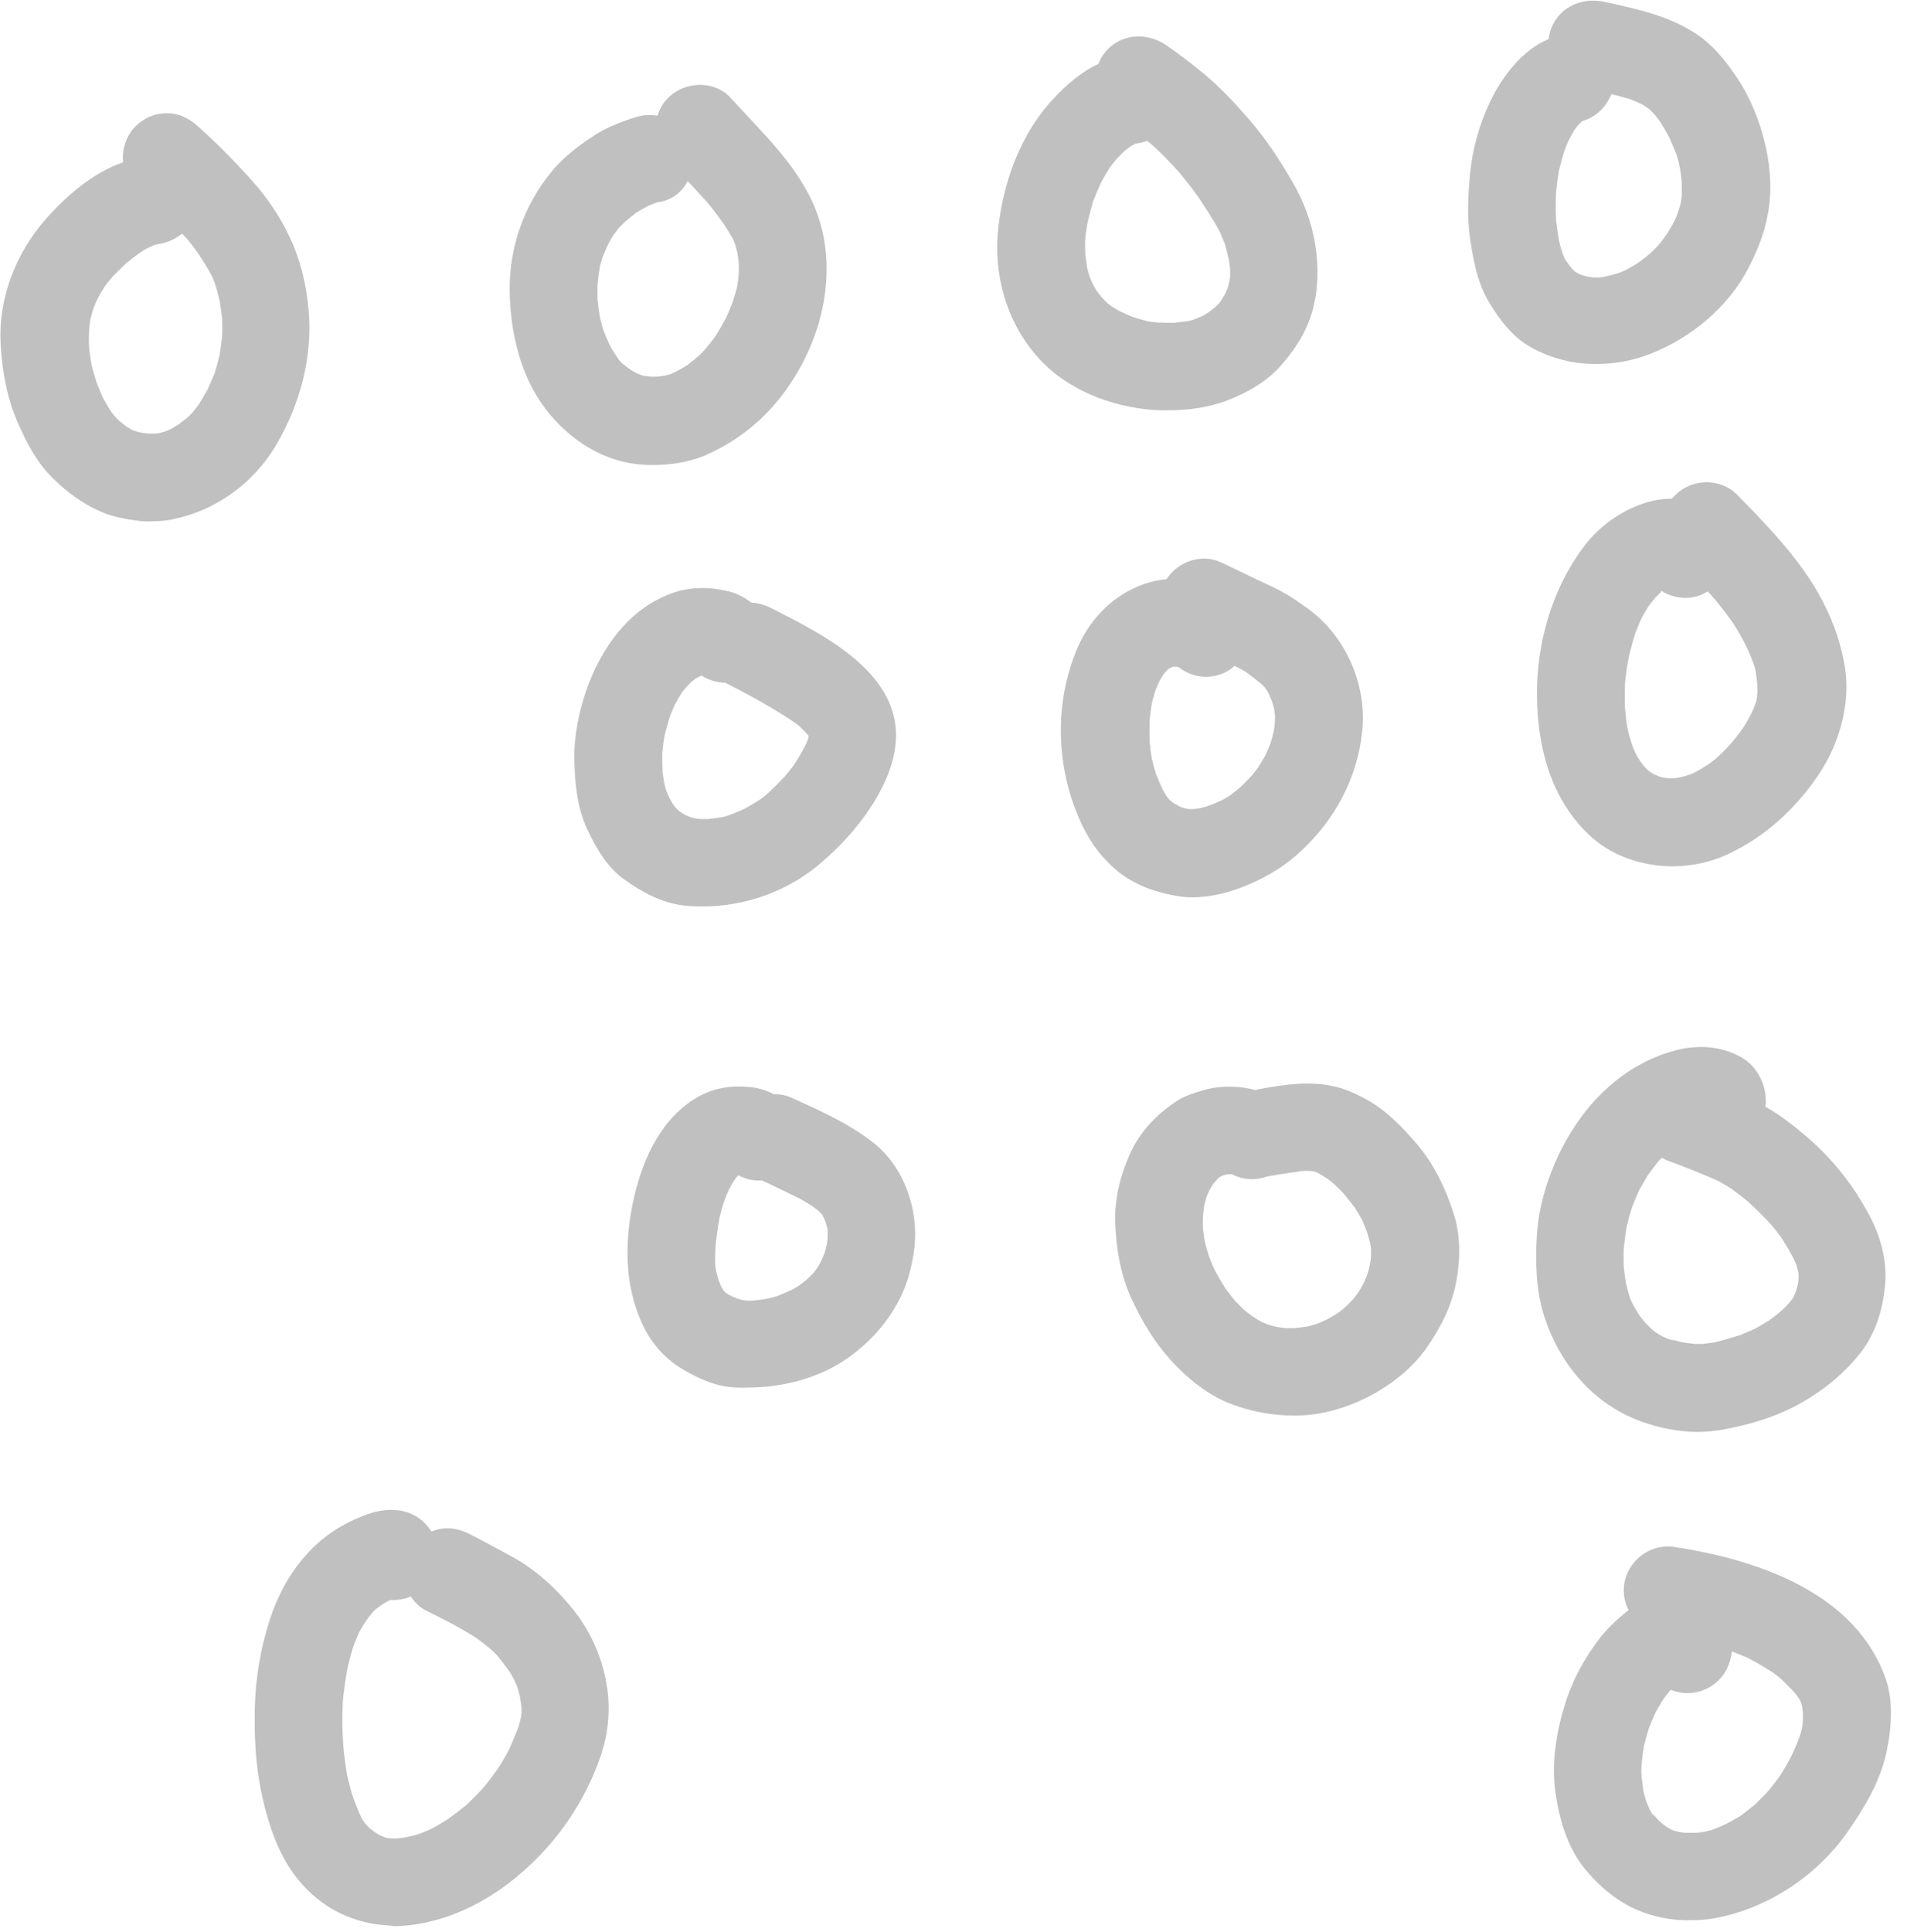 <svg width="77" height="78" viewBox="0 0 77 78" fill="none" xmlns="http://www.w3.org/2000/svg">
  <path
    d="M61.8 14.01C61.08 13.61 60.54 12.9 60.13 12.21C59.65 11.42 59.48 10.47 59.35 9.57C59.23 8.71 59.28 7.84 59.36 6.98C59.46 5.99 59.74 5 60.17 4.1C60.63 3.13 61.46 2.01 62.53 1.58C62.54 1.49 62.56 1.4 62.58 1.31C62.85 0.34 63.81 -0.13 64.76 0.07C66.04 0.35 67.35 0.62 68.46 1.35C69.17 1.81 69.69 2.47 70.16 3.17C70.66 3.93 71.02 4.81 71.24 5.69C71.45 6.51 71.54 7.42 71.44 8.26C71.33 9.18 71.03 9.99 70.6 10.81C69.8 12.38 68.29 13.63 66.67 14.27C65.97 14.55 65.24 14.69 64.51 14.69C63.57 14.71 62.64 14.48 61.8 14.01ZM63.65 11C63.66 11 63.67 11.01 63.68 11.02C63.73 11.04 63.78 11.06 63.83 11.09C63.91 11.11 63.99 11.14 64.07 11.16C64.16 11.18 64.25 11.19 64.34 11.2C64.43 11.2 64.51 11.2 64.59 11.2C64.67 11.19 64.75 11.18 64.83 11.16C65.02 11.12 65.21 11.07 65.39 11.01C65.48 10.97 65.56 10.94 65.64 10.9C65.81 10.81 65.98 10.71 66.14 10.61C66.31 10.49 66.48 10.36 66.64 10.22C66.74 10.13 66.84 10.03 66.93 9.93C67.07 9.77 67.19 9.61 67.31 9.44C67.41 9.28 67.5 9.12 67.59 8.96C67.66 8.82 67.72 8.68 67.77 8.53C67.81 8.41 67.84 8.29 67.87 8.16C67.85 8.24 67.84 8.32 67.82 8.39C67.86 8.24 67.89 8.08 67.9 7.92C67.91 7.71 67.91 7.51 67.9 7.3C67.88 7.06 67.84 6.82 67.79 6.59C67.76 6.47 67.73 6.35 67.69 6.23C67.6 6.01 67.51 5.79 67.41 5.57C67.29 5.33 67.15 5.1 67 4.87C66.93 4.77 66.85 4.67 66.77 4.58C66.72 4.53 66.67 4.47 66.62 4.43C66.57 4.39 66.52 4.35 66.46 4.31C66.41 4.28 66.37 4.25 66.32 4.22C66.15 4.14 65.98 4.07 65.81 4C65.56 3.93 65.31 3.86 65.06 3.8C64.86 4.33 64.42 4.74 63.88 4.89C63.83 4.94 63.77 5 63.72 5.05C63.66 5.12 63.61 5.19 63.56 5.26C63.5 5.37 63.44 5.47 63.38 5.58C63.29 5.76 63.22 5.95 63.15 6.13C63.08 6.38 63.01 6.62 62.95 6.87C62.9 7.16 62.86 7.45 62.83 7.74C62.81 8.13 62.81 8.52 62.83 8.91C62.86 9.16 62.9 9.41 62.94 9.67C62.98 9.86 63.03 10.05 63.09 10.23C63.12 10.31 63.16 10.39 63.2 10.48C63.19 10.47 63.19 10.46 63.18 10.45C63.19 10.46 63.2 10.47 63.2 10.49C63.22 10.54 63.25 10.58 63.27 10.63C63.25 10.59 63.23 10.56 63.22 10.52C63.23 10.54 63.24 10.55 63.26 10.57C63.25 10.55 63.23 10.53 63.22 10.51C63.21 10.48 63.19 10.46 63.18 10.43C63.22 10.48 63.25 10.54 63.28 10.59L63.29 10.6C63.29 10.61 63.29 10.61 63.3 10.62C63.35 10.69 63.41 10.76 63.46 10.83C63.51 10.88 63.56 10.93 63.61 10.98C63.6 10.97 63.58 10.96 63.57 10.94C63.59 10.96 63.62 10.98 63.65 11Z"
    fill="rgba(191, 192, 191, 1)" />
  <path
    d="M46.6 16.55C44.85 16.43 43.01 15.71 41.85 14.36C40.62 12.94 40.1 11.05 40.31 9.19C40.52 7.31 41.22 5.39 42.53 3.99C43.03 3.45 43.65 2.9 44.35 2.58C44.41 2.42 44.49 2.27 44.6 2.14C45.21 1.35 46.29 1.28 47.08 1.82C47.53 2.13 47.96 2.45 48.38 2.79C49.17 3.41 49.86 4.15 50.51 4.91C51.15 5.66 51.7 6.5 52.19 7.35C52.65 8.13 52.97 9.01 53.11 9.9C53.25 10.81 53.23 11.68 52.99 12.56C52.75 13.41 52.27 14.14 51.69 14.79C51.12 15.43 50.3 15.88 49.51 16.18C48.78 16.45 47.98 16.56 47.2 16.56C46.99 16.57 46.79 16.56 46.6 16.55ZM45.84 5.8C45.77 5.84 45.7 5.88 45.63 5.92C45.56 5.97 45.49 6.03 45.42 6.08C45.31 6.18 45.21 6.29 45.1 6.4C45 6.51 44.91 6.63 44.82 6.75C44.7 6.94 44.58 7.14 44.47 7.34C44.35 7.61 44.23 7.88 44.13 8.15C44.06 8.4 43.99 8.65 43.93 8.91C43.88 9.14 43.85 9.38 43.82 9.61C43.81 9.81 43.81 10.01 43.82 10.22C43.84 10.42 43.87 10.63 43.9 10.83C43.93 10.95 43.96 11.06 44 11.18C44.03 11.26 44.07 11.34 44.1 11.42C44.15 11.52 44.21 11.62 44.27 11.72C44.34 11.83 44.43 11.93 44.51 12.03C44.58 12.1 44.64 12.16 44.71 12.23C44.77 12.28 44.83 12.32 44.89 12.37C45 12.44 45.11 12.51 45.23 12.57C45.41 12.66 45.6 12.74 45.78 12.81C45.97 12.87 46.16 12.92 46.35 12.97C46.49 12.99 46.63 13.01 46.77 13.02C46.98 13.03 47.19 13.03 47.39 13.03C47.59 13.01 47.78 12.99 47.98 12.96C48.08 12.94 48.18 12.91 48.28 12.87C48.37 12.83 48.47 12.79 48.56 12.75C48.64 12.71 48.72 12.66 48.79 12.61C48.88 12.55 48.97 12.48 49.05 12.41C49.1 12.36 49.15 12.32 49.2 12.27C49.24 12.22 49.28 12.16 49.32 12.11C49.37 12.03 49.41 11.95 49.46 11.88C49.5 11.79 49.54 11.69 49.58 11.6C49.6 11.52 49.62 11.44 49.64 11.37C49.65 11.3 49.66 11.24 49.67 11.18C49.67 11.07 49.67 10.96 49.67 10.85C49.65 10.73 49.64 10.6 49.62 10.48C49.57 10.27 49.51 10.06 49.46 9.85C49.39 9.67 49.31 9.49 49.23 9.31C48.98 8.85 48.69 8.42 48.41 7.99C48.15 7.62 47.87 7.27 47.59 6.93C47.27 6.58 46.95 6.24 46.6 5.92C46.51 5.84 46.42 5.77 46.33 5.69C46.16 5.74 46 5.78 45.84 5.8Z"
    fill="rgba(191, 192, 191, 1)" />
  <path
    d="M26.01 18.76C24.4 18.68 22.99 17.76 22.03 16.51C20.99 15.15 20.59 13.35 20.58 11.67C20.57 9.95 21.17 8.27 22.26 6.94C22.76 6.33 23.4 5.85 24.05 5.43C24.43 5.19 24.85 5.01 25.28 4.86C25.52 4.77 25.79 4.68 26.05 4.65C26.22 4.64 26.38 4.65 26.55 4.67C26.63 4.4 26.77 4.15 26.99 3.94C27.65 3.28 28.84 3.23 29.49 3.94C30.67 5.24 32.02 6.49 32.78 8.1C33.51 9.65 33.53 11.41 33.06 13.04C32.62 14.55 31.72 16.03 30.54 17.07C29.91 17.62 29.22 18.06 28.45 18.39C27.8 18.66 27.08 18.77 26.38 18.77C26.24 18.77 26.13 18.77 26.01 18.76ZM26.57 8.16C26.53 8.17 26.5 8.18 26.47 8.19C26.38 8.23 26.29 8.26 26.19 8.3C26.02 8.39 25.86 8.48 25.7 8.58C25.54 8.7 25.4 8.81 25.25 8.94C25.16 9.03 25.07 9.12 24.98 9.21C24.91 9.3 24.84 9.39 24.77 9.49C24.7 9.6 24.63 9.72 24.57 9.83C24.48 10.02 24.4 10.21 24.32 10.4C24.29 10.51 24.26 10.61 24.23 10.72C24.19 10.97 24.15 11.21 24.13 11.46C24.12 11.69 24.12 11.91 24.13 12.13C24.16 12.38 24.19 12.63 24.24 12.88C24.27 13.02 24.31 13.15 24.35 13.28C24.42 13.49 24.51 13.69 24.6 13.89C24.68 14.05 24.77 14.2 24.87 14.35C24.92 14.42 24.96 14.48 25.01 14.55C25.06 14.6 25.1 14.64 25.15 14.69C25.15 14.69 25.16 14.7 25.17 14.7C25.17 14.71 25.18 14.72 25.19 14.72C25.28 14.79 25.37 14.86 25.47 14.93C25.54 14.98 25.62 15.02 25.7 15.06C25.75 15.09 25.81 15.11 25.86 15.13C25.91 15.15 25.95 15.16 26 15.17C26.09 15.18 26.17 15.19 26.25 15.2C26.34 15.2 26.43 15.2 26.53 15.2C26.64 15.19 26.74 15.18 26.85 15.16C26.93 15.14 27.01 15.12 27.08 15.1C27.15 15.07 27.21 15.04 27.28 15.01C27.45 14.92 27.61 14.83 27.76 14.73C27.92 14.61 28.08 14.48 28.23 14.35C28.32 14.26 28.41 14.17 28.49 14.08C28.62 13.92 28.74 13.77 28.86 13.61C29.02 13.37 29.16 13.12 29.3 12.86C29.41 12.63 29.5 12.41 29.59 12.17C29.65 11.98 29.71 11.78 29.76 11.59C29.79 11.41 29.81 11.23 29.83 11.05C29.83 10.91 29.83 10.78 29.83 10.64C29.82 10.49 29.79 10.34 29.77 10.19C29.74 10.06 29.71 9.93 29.66 9.81C29.63 9.74 29.61 9.67 29.57 9.61C29.46 9.42 29.35 9.23 29.23 9.05C29.23 9.05 29.24 9.06 29.24 9.07C29.02 8.75 28.79 8.45 28.55 8.16C28.29 7.87 28.03 7.59 27.77 7.31C27.53 7.77 27.09 8.1 26.57 8.16Z"
    fill="rgba(191, 192, 191, 1)" />
  <path
    d="M5.49 21.01C5.06 20.95 4.62 20.87 4.21 20.71C3.4 20.39 2.71 19.88 2.09 19.26C1.46 18.63 1.04 17.81 0.69 17C0.28 16.03 0.09 15 0.03 13.95C-0.09 12.06 0.63 10.22 1.87 8.82C2.69 7.89 3.76 6.97 4.97 6.55C4.92 6.02 5.1 5.46 5.48 5.09C5.81 4.76 6.26 4.57 6.73 4.57C7.22 4.57 7.62 4.77 7.98 5.09C8.74 5.76 9.44 6.48 10.12 7.23C10.75 7.92 11.32 8.75 11.71 9.6C12.14 10.52 12.37 11.5 12.46 12.51C12.63 14.4 12.12 16.3 11.17 17.93C10.23 19.54 8.64 20.67 6.82 20.99C6.61 21.03 6.38 21.04 6.15 21.04C5.93 21.06 5.7 21.04 5.49 21.01ZM4.82 16.99C4.91 17.06 4.99 17.13 5.08 17.2C5.17 17.26 5.26 17.31 5.35 17.36C5.4 17.38 5.44 17.4 5.49 17.41C5.55 17.43 5.62 17.45 5.69 17.46C5.78 17.48 5.87 17.49 5.97 17.5C6.07 17.5 6.17 17.5 6.27 17.5C6.33 17.5 6.39 17.49 6.44 17.48C6.5 17.46 6.56 17.45 6.63 17.43C6.72 17.39 6.82 17.36 6.91 17.31C7 17.26 7.09 17.21 7.18 17.15C7.32 17.05 7.45 16.95 7.59 16.84C7.66 16.77 7.72 16.71 7.78 16.64C7.87 16.54 7.95 16.43 8.03 16.32C8.15 16.12 8.27 15.93 8.38 15.73C8.47 15.52 8.56 15.32 8.65 15.11C8.74 14.84 8.81 14.58 8.87 14.31C8.91 14.06 8.94 13.82 8.97 13.57C8.98 13.33 8.98 13.09 8.97 12.85C8.94 12.62 8.91 12.39 8.87 12.15C8.81 11.9 8.75 11.66 8.67 11.42C8.63 11.32 8.59 11.23 8.55 11.13C8.39 10.83 8.21 10.55 8.03 10.27C7.87 10.04 7.71 9.83 7.53 9.62C7.47 9.55 7.41 9.49 7.35 9.43C7.07 9.66 6.72 9.81 6.35 9.86C6.37 9.86 6.4 9.86 6.42 9.86C6.38 9.86 6.34 9.87 6.3 9.87C6.28 9.87 6.26 9.88 6.24 9.89C6.07 9.96 5.91 10.03 5.75 10.12C5.82 10.09 5.89 10.05 5.95 10.02C5.85 10.07 5.75 10.13 5.65 10.2C5.45 10.34 5.26 10.49 5.07 10.65C4.9 10.81 4.73 10.98 4.56 11.15C4.43 11.3 4.31 11.45 4.2 11.61C4.11 11.75 4.02 11.9 3.95 12.04C3.87 12.21 3.8 12.37 3.74 12.55C3.71 12.65 3.69 12.75 3.66 12.85C3.63 12.99 3.61 13.14 3.6 13.28C3.59 13.55 3.58 13.81 3.6 14.07C3.63 14.3 3.66 14.52 3.7 14.75C3.76 14.97 3.82 15.19 3.89 15.41C3.97 15.63 4.07 15.85 4.16 16.06C4.26 16.25 4.37 16.43 4.48 16.61C4.57 16.72 4.66 16.84 4.76 16.94C4.71 16.89 4.66 16.83 4.61 16.77C4.67 16.85 4.74 16.92 4.82 16.99Z"
    fill="rgba(191, 192, 191, 1)" />
  <path
    d="M64.15 33.69C62.61 32.22 62.08 30.15 62.06 28.08C62.04 25.98 62.66 23.8 63.91 22.12C64.49 21.33 65.28 20.73 66.19 20.38C66.6 20.22 67.06 20.13 67.51 20.13C67.55 20.08 67.6 20.03 67.65 19.98C68.33 19.3 69.48 19.29 70.15 19.98C71.34 21.19 72.54 22.43 73.4 23.91C73.92 24.82 74.29 25.78 74.47 26.8C74.67 27.88 74.5 28.98 74.1 30C73.73 30.94 73.11 31.8 72.42 32.54C71.65 33.36 70.78 34 69.77 34.48C69.08 34.8 68.3 34.97 67.52 34.97C66.28 34.96 65.04 34.54 64.15 33.69ZM67.02 23.94C66.96 24 66.9 24.06 66.84 24.12C66.75 24.23 66.66 24.35 66.57 24.46C66.48 24.61 66.39 24.76 66.3 24.92C66.2 25.13 66.12 25.34 66.03 25.56C65.92 25.9 65.83 26.25 65.75 26.6C65.69 26.94 65.64 27.28 65.61 27.62C65.6 27.93 65.6 28.24 65.61 28.56C65.64 28.86 65.67 29.15 65.72 29.44C65.77 29.66 65.84 29.88 65.91 30.1C65.95 30.19 65.99 30.29 66.03 30.39C66.09 30.5 66.16 30.62 66.23 30.73C66.28 30.8 66.34 30.88 66.4 30.95C66.45 31 66.49 31.05 66.54 31.09C66.58 31.12 66.62 31.15 66.66 31.18C66.7 31.2 66.74 31.23 66.78 31.25C66.85 31.28 66.92 31.3 66.98 31.34C67.05 31.36 67.11 31.38 67.18 31.39C67.25 31.4 67.32 31.41 67.39 31.42C67.44 31.42 67.48 31.42 67.52 31.42C67.62 31.41 67.72 31.4 67.82 31.38C67.96 31.35 68.11 31.31 68.25 31.26C68.33 31.23 68.41 31.19 68.49 31.15C68.67 31.05 68.83 30.95 69 30.84C69.12 30.75 69.23 30.67 69.34 30.57C69.52 30.41 69.68 30.24 69.84 30.07C70.04 29.84 70.23 29.6 70.41 29.34C70.51 29.18 70.6 29.02 70.69 28.85C70.77 28.7 70.83 28.54 70.89 28.38C70.91 28.33 70.92 28.27 70.93 28.22C70.94 28.14 70.95 28.05 70.96 27.97C70.96 27.87 70.96 27.77 70.96 27.68C70.94 27.48 70.92 27.29 70.89 27.09C70.87 26.99 70.84 26.89 70.81 26.8C70.71 26.54 70.61 26.29 70.49 26.05C70.34 25.75 70.17 25.46 69.99 25.17C69.75 24.83 69.5 24.5 69.24 24.19C69.15 24.08 69.05 23.98 68.95 23.87C68.94 23.88 68.93 23.89 68.92 23.89C68.34 24.25 67.62 24.19 67.08 23.85C67.08 23.89 67.05 23.91 67.02 23.94Z"
    fill="rgba(191, 192, 191, 1)" />
  <path
    d="M66.27 57.38C64.31 56.67 62.94 55.02 62.33 53.06C62.01 52.01 61.99 50.88 62.06 49.79C62.14 48.63 62.52 47.43 63.04 46.4C63.99 44.52 65.55 42.97 67.61 42.41C68.52 42.16 69.51 42.21 70.33 42.69C70.94 43.05 71.3 43.74 71.3 44.44C71.3 44.52 71.3 44.6 71.28 44.67C72 45.08 72.65 45.61 73.26 46.16C74.12 46.95 74.82 47.86 75.39 48.89C75.91 49.81 76.22 50.87 76.11 51.93C76.02 52.86 75.73 53.82 75.15 54.57C74.49 55.42 73.67 56.09 72.74 56.62C71.74 57.19 70.62 57.52 69.49 57.72C69.18 57.77 68.87 57.8 68.54 57.8C67.79 57.8 66.99 57.64 66.27 57.38ZM67.88 54.17C68.07 54.21 68.26 54.23 68.46 54.25C68.55 54.25 68.64 54.25 68.73 54.25C68.89 54.23 69.04 54.21 69.2 54.19C69.55 54.11 69.89 54.01 70.24 53.9C70.44 53.82 70.63 53.74 70.83 53.65C71.03 53.54 71.21 53.44 71.4 53.32C71.56 53.21 71.71 53.09 71.86 52.97C72 52.85 72.13 52.72 72.25 52.58C72.29 52.53 72.34 52.47 72.38 52.42C72.4 52.39 72.42 52.36 72.43 52.33C72.46 52.26 72.49 52.19 72.52 52.12C72.54 52.03 72.57 51.95 72.59 51.86C72.61 51.79 72.61 51.71 72.62 51.64C72.62 51.57 72.62 51.5 72.62 51.43C72.62 51.39 72.61 51.35 72.6 51.31C72.58 51.24 72.56 51.16 72.54 51.08C72.51 51 72.47 50.92 72.44 50.84C72.28 50.53 72.11 50.24 71.92 49.95C71.8 49.78 71.67 49.62 71.54 49.46C71.24 49.13 70.92 48.82 70.59 48.51C70.37 48.33 70.15 48.16 69.92 47.99C69.74 47.88 69.56 47.77 69.38 47.67C68.73 47.38 68.06 47.11 67.39 46.87C67.28 46.83 67.19 46.78 67.1 46.73C67.05 46.78 67 46.84 66.95 46.89C66.81 47.07 66.67 47.25 66.54 47.43C66.42 47.64 66.3 47.84 66.18 48.05C66.08 48.28 65.98 48.51 65.89 48.75C65.81 49 65.74 49.25 65.68 49.51C65.63 49.81 65.59 50.11 65.56 50.42C65.55 50.65 65.56 50.87 65.56 51.1C65.58 51.33 65.61 51.55 65.65 51.78C65.69 51.97 65.74 52.16 65.8 52.35C65.83 52.44 65.87 52.52 65.91 52.61C65.99 52.77 66.08 52.91 66.18 53.07C66.25 53.18 66.34 53.28 66.42 53.38C66.51 53.47 66.6 53.56 66.69 53.65C66.76 53.71 66.82 53.76 66.9 53.81C66.97 53.86 67.05 53.9 67.12 53.94C67.29 54.02 67.46 54.09 67.64 54.14C67.57 54.11 67.5 54.09 67.42 54.06C67.58 54.09 67.73 54.13 67.88 54.17Z"
    fill="rgba(191, 192, 191, 1)" />
  <path
    d="M66.4 77.21C65.4 76.86 64.6 76.19 63.94 75.37C63.26 74.51 62.95 73.38 62.8 72.32C62.64 71.15 62.84 69.91 63.19 68.79C63.49 67.82 63.98 66.92 64.6 66.12C64.92 65.71 65.31 65.35 65.71 65.03C65.73 65.02 65.74 65.01 65.76 64.99C65.6 64.69 65.53 64.33 65.58 63.96C65.71 63.01 66.62 62.3 67.58 62.44C70.95 62.95 74.95 64.28 76.16 67.82C76.3 68.23 76.35 68.71 76.35 69.14C76.35 69.71 76.28 70.23 76.16 70.78C75.91 71.91 75.27 72.99 74.61 73.93C73.36 75.73 71.34 77.06 69.18 77.44C68.89 77.49 68.59 77.51 68.29 77.51C67.65 77.53 66.99 77.42 66.4 77.21ZM66.89 73.39C66.94 73.44 66.99 73.5 67.05 73.55C67.13 73.62 67.21 73.68 67.29 73.74C67.34 73.77 67.4 73.81 67.46 73.84C67.5 73.86 67.54 73.88 67.58 73.89C67.64 73.91 67.7 73.92 67.76 73.94C67.85 73.96 67.94 73.97 68.03 73.98C68.2 73.98 68.37 73.98 68.54 73.98C68.65 73.97 68.75 73.95 68.86 73.93C68.95 73.91 69.05 73.88 69.14 73.86C69.35 73.78 69.56 73.69 69.76 73.59C69.94 73.49 70.13 73.39 70.3 73.28C70.49 73.14 70.68 72.99 70.85 72.85C71.05 72.66 71.24 72.47 71.42 72.27C71.58 72.07 71.73 71.88 71.88 71.67C72.03 71.43 72.17 71.19 72.3 70.95C72.43 70.68 72.55 70.4 72.66 70.11C72.7 70 72.73 69.88 72.76 69.76C72.77 69.67 72.78 69.58 72.79 69.49C72.79 69.54 72.79 69.59 72.78 69.64V69.65C72.78 69.67 72.78 69.68 72.78 69.69C72.78 69.67 72.78 69.66 72.79 69.64C72.8 69.48 72.8 69.32 72.79 69.16C72.8 69.24 72.8 69.32 72.81 69.4C72.81 69.22 72.79 69.04 72.76 68.86C72.74 68.79 72.72 68.71 72.69 68.64C72.69 68.64 72.7 68.65 72.7 68.66C72.7 68.66 72.69 68.65 72.69 68.64C72.68 68.6 72.66 68.56 72.64 68.52C72.65 68.56 72.67 68.59 72.68 68.63C72.67 68.62 72.66 68.61 72.66 68.6C72.67 68.61 72.68 68.62 72.68 68.63C72.69 68.65 72.69 68.67 72.7 68.68C72.7 68.69 72.71 68.69 72.71 68.7C72.71 68.7 72.71 68.69 72.7 68.69C72.71 68.71 72.71 68.72 72.72 68.74C72.71 68.71 72.7 68.68 72.68 68.65C72.65 68.6 72.62 68.54 72.59 68.49C72.54 68.42 72.48 68.35 72.43 68.29C72.25 68.1 72.07 67.91 71.88 67.74C71.78 67.66 71.68 67.58 71.58 67.51C71.25 67.3 70.92 67.1 70.57 66.92C70.36 66.83 70.14 66.74 69.93 66.66C69.91 66.79 69.89 66.92 69.85 67.05C69.59 67.98 68.61 68.54 67.67 68.28C67.6 68.26 67.53 68.24 67.46 68.21C67.34 68.35 67.23 68.49 67.13 68.64C67.03 68.8 66.94 68.96 66.85 69.12C66.75 69.33 66.66 69.56 66.57 69.78C66.5 70.01 66.44 70.24 66.38 70.47C66.34 70.73 66.3 70.99 66.28 71.26C66.27 71.4 66.27 71.55 66.28 71.69C66.3 71.9 66.33 72.1 66.36 72.3C66.39 72.44 66.43 72.58 66.47 72.71C66.52 72.83 66.57 72.95 66.62 73.06C66.66 73.14 66.71 73.22 66.76 73.29C66.76 73.29 66.76 73.29 66.77 73.29C66.79 73.33 66.82 73.37 66.84 73.4C66.82 73.37 66.8 73.34 66.78 73.3C66.76 73.27 66.74 73.24 66.72 73.21C66.79 73.27 66.85 73.33 66.89 73.39Z"
    fill="rgba(191, 192, 191, 1)" />
  <path
    d="M27.6 36.55C26.72 36.45 25.92 36.01 25.22 35.51C24.51 35.01 24.06 34.22 23.7 33.45C23.3 32.58 23.21 31.61 23.19 30.67C23.17 29.7 23.38 28.7 23.7 27.79C24.29 26.15 25.38 24.6 27.07 23.97C27.82 23.68 28.61 23.68 29.38 23.86C29.7 23.93 30.05 24.1 30.33 24.32C30.6 24.34 30.86 24.41 31.11 24.53C33.41 25.7 36.77 27.36 36.09 30.48C35.9 31.37 35.43 32.23 34.89 32.97C34.34 33.72 33.7 34.38 32.98 34.97C31.69 36.02 30.03 36.59 28.37 36.59C28.12 36.59 27.86 36.58 27.6 36.55ZM28.08 27.39C28.02 27.44 27.96 27.49 27.9 27.54C27.85 27.59 27.79 27.65 27.74 27.7C27.67 27.78 27.61 27.86 27.54 27.94C27.44 28.11 27.34 28.27 27.25 28.44C27.17 28.62 27.09 28.8 27.03 28.98C26.96 29.22 26.89 29.46 26.83 29.7C26.79 29.94 26.76 30.18 26.74 30.41C26.74 30.66 26.74 30.89 26.75 31.14C26.77 31.3 26.79 31.45 26.82 31.61C26.84 31.7 26.86 31.79 26.89 31.88C26.93 32 26.98 32.11 27.04 32.23C27.08 32.31 27.13 32.38 27.17 32.46C27.2 32.5 27.23 32.54 27.26 32.58C27.29 32.61 27.31 32.63 27.34 32.67C27.39 32.71 27.43 32.74 27.48 32.78C27.54 32.82 27.6 32.86 27.68 32.9C27.74 32.93 27.8 32.95 27.87 32.98C27.93 33 27.99 33.02 28.05 33.03C28.13 33.05 28.21 33.05 28.28 33.06C28.39 33.06 28.5 33.06 28.61 33.06C28.8 33.04 28.99 33.01 29.18 32.98C29.28 32.96 29.38 32.93 29.48 32.89C29.69 32.81 29.91 32.72 30.11 32.62C30.29 32.52 30.47 32.41 30.65 32.3C30.76 32.22 30.87 32.14 30.97 32.05C31.22 31.83 31.45 31.59 31.68 31.35C31.82 31.19 31.94 31.03 32.07 30.86C32.23 30.61 32.37 30.37 32.51 30.11C32.55 30.02 32.6 29.92 32.63 29.82C32.63 29.8 32.64 29.78 32.64 29.75C32.64 29.73 32.64 29.71 32.64 29.69C32.63 29.68 32.62 29.67 32.62 29.66C32.5 29.54 32.38 29.41 32.25 29.29C32.18 29.23 32.1 29.18 32.02 29.12C31.16 28.55 30.25 28.05 29.33 27.58C29.31 27.57 29.3 27.56 29.28 27.56C28.94 27.55 28.61 27.45 28.33 27.27C28.32 27.27 28.31 27.27 28.31 27.28C28.29 27.29 28.26 27.3 28.24 27.31C28.18 27.34 28.13 27.37 28.08 27.39Z"
    fill="rgba(191, 192, 191, 1)" />
  <path
    d="M47.6 36.18C46.76 36.05 45.89 35.76 45.21 35.23C44.55 34.71 44.05 34.06 43.69 33.3C42.85 31.54 42.61 29.46 43.05 27.56C43.25 26.7 43.57 25.81 44.12 25.1C44.67 24.39 45.33 23.89 46.18 23.58C46.46 23.48 46.77 23.41 47.1 23.38C47.55 22.68 48.49 22.33 49.28 22.69C49.77 22.92 50.25 23.15 50.74 23.39C51.07 23.55 51.41 23.69 51.74 23.87C52.14 24.09 52.51 24.35 52.88 24.62C54.37 25.74 55.21 27.69 55 29.55C54.8 31.39 53.93 33.03 52.59 34.3C51.95 34.91 51.2 35.38 50.38 35.72C49.71 36.01 48.91 36.22 48.15 36.22C47.96 36.22 47.78 36.21 47.6 36.18ZM47.63 32.56C47.63 32.57 47.64 32.57 47.63 32.56C47.72 32.6 47.81 32.62 47.9 32.64C47.95 32.65 48 32.66 48.05 32.66C48.09 32.66 48.13 32.66 48.17 32.66C48.27 32.65 48.36 32.64 48.46 32.62C48.57 32.59 48.67 32.57 48.78 32.53C48.99 32.46 49.18 32.37 49.38 32.28C49.47 32.23 49.57 32.17 49.66 32.11C49.82 31.99 49.96 31.88 50.11 31.75C50.26 31.61 50.4 31.46 50.54 31.31C50.62 31.21 50.7 31.11 50.78 31.01C50.89 30.84 50.99 30.66 51.1 30.48C51.17 30.32 51.24 30.16 51.3 30C51.35 29.84 51.39 29.68 51.43 29.52C51.45 29.4 51.47 29.27 51.48 29.14C51.48 29.05 51.48 28.97 51.48 28.88C51.47 28.79 51.46 28.71 51.45 28.62C51.42 28.51 51.39 28.39 51.35 28.28C51.31 28.2 51.28 28.12 51.25 28.04C51.21 27.97 51.18 27.91 51.14 27.85C51.11 27.81 51.08 27.77 51.05 27.73C51.01 27.68 50.96 27.63 50.91 27.59C50.71 27.43 50.51 27.27 50.3 27.12C50.23 27.08 50.15 27.03 50.07 26.99C50 26.95 49.92 26.92 49.85 26.88C49.77 26.95 49.68 27.02 49.58 27.08C48.93 27.46 48.15 27.37 47.59 26.93C47.58 26.93 47.57 26.93 47.57 26.92C47.54 26.92 47.52 26.91 47.5 26.91C47.46 26.91 47.42 26.91 47.38 26.91C47.37 26.91 47.36 26.91 47.35 26.92C47.36 26.92 47.36 26.92 47.37 26.91C47.33 26.93 47.29 26.95 47.25 26.96C47.22 26.98 47.2 27 47.17 27.01C47.15 27.03 47.13 27.04 47.11 27.06C47.1 27.08 47.08 27.09 47.07 27.11C47.03 27.16 46.99 27.21 46.96 27.25C46.9 27.34 46.85 27.44 46.8 27.53C46.75 27.64 46.71 27.74 46.66 27.85C46.61 28.03 46.55 28.2 46.51 28.38C46.47 28.61 46.44 28.84 46.42 29.07C46.41 29.36 46.41 29.64 46.42 29.93C46.44 30.17 46.47 30.41 46.51 30.64C46.56 30.85 46.62 31.05 46.68 31.25C46.76 31.45 46.85 31.66 46.94 31.86C46.99 31.96 47.05 32.05 47.11 32.15C47.15 32.19 47.18 32.24 47.21 32.27C47.23 32.29 47.25 32.31 47.27 32.33C47.3 32.35 47.33 32.38 47.36 32.4C47.42 32.44 47.48 32.47 47.54 32.5C47.61 32.53 47.68 32.56 47.75 32.59C47.71 32.58 47.68 32.57 47.64 32.55C47.63 32.55 47.62 32.54 47.62 32.54C47.63 32.54 47.63 32.55 47.64 32.55C47.6 32.54 47.57 32.53 47.53 32.51C47.55 32.53 47.59 32.55 47.63 32.56Z"
    fill="rgba(191, 192, 191, 1)" />
  <path
    d="M49.73 56.68C48.8 56.34 47.94 55.64 47.28 54.91C46.62 54.19 46.12 53.35 45.71 52.47C45.25 51.5 45.07 50.42 45.03 49.36C44.99 48.42 45.24 47.44 45.62 46.59C46.01 45.7 46.69 44.99 47.49 44.46C47.83 44.23 48.26 44.1 48.65 43.99C49.11 43.86 49.64 43.84 50.11 43.89C50.31 43.91 50.49 43.95 50.68 44C50.7 44 50.73 43.99 50.75 43.98C51.3 43.88 51.86 43.78 52.42 43.75C52.89 43.72 53.35 43.74 53.81 43.84C54.31 43.94 54.76 44.15 55.21 44.4C55.99 44.84 56.63 45.5 57.21 46.18C57.9 46.99 58.35 47.93 58.68 48.94C58.98 49.84 58.97 50.82 58.8 51.74C58.61 52.74 58.16 53.62 57.57 54.45C56.98 55.28 56.1 55.95 55.19 56.41C54.33 56.84 53.36 57.12 52.4 57.14C52.35 57.14 52.31 57.14 52.27 57.14C51.38 57.14 50.56 56.99 49.73 56.68ZM48.57 49.13C48.56 49.28 48.57 49.43 48.57 49.59C48.59 49.74 48.61 49.88 48.63 50.03C48.68 50.26 48.74 50.48 48.81 50.7C48.89 50.91 48.97 51.11 49.07 51.31C49.2 51.55 49.34 51.79 49.49 52.02C49.61 52.18 49.73 52.34 49.86 52.5C49.98 52.62 50.1 52.75 50.22 52.86C50.34 52.96 50.45 53.05 50.58 53.14C50.7 53.22 50.83 53.3 50.96 53.37C51.05 53.41 51.14 53.44 51.23 53.48C51.32 53.51 51.41 53.53 51.5 53.55C51.64 53.58 51.79 53.6 51.93 53.61C52.05 53.61 52.16 53.61 52.28 53.61C52.46 53.59 52.64 53.57 52.82 53.54C52.93 53.51 53.04 53.48 53.14 53.45C53.26 53.4 53.39 53.35 53.52 53.29C53.7 53.2 53.88 53.09 54.05 52.98C54.14 52.91 54.22 52.85 54.3 52.78C54.42 52.67 54.54 52.55 54.65 52.43C54.72 52.34 54.78 52.25 54.85 52.16C54.92 52.05 54.99 51.93 55.05 51.82C55.11 51.7 55.16 51.57 55.21 51.44C55.25 51.32 55.28 51.2 55.31 51.07C55.33 50.95 55.35 50.84 55.36 50.71C55.36 50.62 55.36 50.53 55.36 50.43C55.35 50.34 55.34 50.26 55.32 50.17C55.29 50.04 55.25 49.9 55.21 49.77C55.15 49.6 55.08 49.44 55.01 49.27C54.92 49.1 54.82 48.93 54.72 48.77C54.58 48.58 54.43 48.4 54.29 48.22C54.15 48.06 54 47.92 53.84 47.77C53.73 47.68 53.62 47.59 53.5 47.52C53.41 47.47 53.33 47.41 53.24 47.36C53.19 47.34 53.13 47.31 53.08 47.29C52.96 47.27 52.84 47.26 52.72 47.25C52.8 47.26 52.88 47.26 52.96 47.27C52.78 47.26 52.59 47.26 52.41 47.28C52.49 47.28 52.57 47.27 52.65 47.26C52.17 47.33 51.69 47.39 51.22 47.48C51.19 47.49 51.16 47.49 51.13 47.5C50.68 47.66 50.2 47.62 49.78 47.42C49.77 47.42 49.76 47.41 49.75 47.4C49.74 47.4 49.73 47.4 49.71 47.4C49.67 47.4 49.62 47.4 49.58 47.4C49.56 47.4 49.54 47.41 49.52 47.41C49.49 47.42 49.47 47.43 49.44 47.43C49.39 47.45 49.35 47.47 49.31 47.48C49.33 47.47 49.34 47.46 49.36 47.46C49.36 47.46 49.35 47.46 49.34 47.46C49.31 47.48 49.28 47.5 49.25 47.51C49.23 47.53 49.21 47.55 49.18 47.57C49.15 47.6 49.12 47.63 49.09 47.67C49.05 47.72 49 47.78 48.96 47.84C48.98 47.81 49 47.78 49.02 47.75C49.02 47.75 49.02 47.75 49.01 47.75C48.95 47.85 48.89 47.95 48.83 48.05C48.79 48.13 48.76 48.22 48.72 48.3C48.66 48.5 48.61 48.7 48.58 48.9C48.6 48.82 48.61 48.74 48.63 48.67C48.61 48.83 48.58 48.97 48.57 49.13Z"
    fill="rgba(191, 192, 191, 1)" />
  <path
    d="M29.59 56C28.85 55.95 28.09 55.6 27.47 55.21C26.79 54.79 26.26 54.16 25.93 53.43C25.18 51.82 25.22 49.99 25.61 48.29C25.98 46.71 26.75 45.06 28.23 44.25C28.91 43.88 29.63 43.8 30.39 43.89C30.68 43.93 30.98 44.03 31.25 44.17C31.49 44.16 31.73 44.21 31.96 44.31C33.11 44.83 34.28 45.35 35.28 46.14C36.51 47.11 37.1 48.84 36.92 50.37C36.83 51.14 36.62 51.9 36.25 52.58C35.82 53.37 35.26 54.01 34.56 54.57C33.33 55.57 31.73 56.01 30.17 56.01C29.98 56.02 29.79 56.01 29.59 56ZM29.78 47.47C29.74 47.52 29.7 47.57 29.66 47.62C29.58 47.74 29.51 47.87 29.44 48C29.36 48.17 29.29 48.34 29.23 48.51C29.17 48.71 29.11 48.91 29.06 49.12C28.99 49.51 28.93 49.9 28.89 50.3C28.88 50.55 28.87 50.8 28.88 51.04C28.89 51.14 28.9 51.24 28.92 51.33C28.95 51.44 28.98 51.55 29.01 51.66C29.05 51.75 29.08 51.84 29.12 51.93C29.15 51.98 29.18 52.03 29.21 52.08C29.22 52.09 29.23 52.11 29.24 52.12C29.25 52.14 29.27 52.15 29.28 52.16C29.32 52.19 29.35 52.21 29.39 52.24C29.43 52.26 29.48 52.29 29.52 52.31C29.6 52.35 29.69 52.38 29.78 52.42C29.83 52.43 29.89 52.45 29.95 52.47C30.06 52.49 30.16 52.5 30.26 52.51C30.26 52.51 30.26 52.51 30.27 52.51C30.23 52.51 30.18 52.51 30.14 52.5C30.22 52.5 30.3 52.5 30.38 52.5C30.61 52.48 30.84 52.45 31.08 52.4C31.19 52.37 31.29 52.35 31.39 52.31C31.59 52.24 31.78 52.15 31.98 52.06C32.07 52.01 32.16 51.95 32.25 51.9C32.36 51.82 32.47 51.74 32.57 51.65C32.66 51.57 32.75 51.49 32.83 51.4C32.88 51.34 32.93 51.28 32.98 51.21C33.05 51.11 33.11 51 33.16 50.89C33.21 50.78 33.26 50.68 33.3 50.57C33.33 50.46 33.36 50.36 33.38 50.25C33.4 50.15 33.41 50.06 33.42 49.96C33.42 49.87 33.42 49.78 33.42 49.69C33.42 49.64 33.41 49.59 33.4 49.55C33.38 49.48 33.36 49.41 33.34 49.34C33.32 49.28 33.29 49.23 33.27 49.17C33.24 49.12 33.21 49.06 33.18 49.01C33.16 48.99 33.14 48.97 33.13 48.95C33.1 48.92 33.06 48.89 33.03 48.86C32.96 48.81 32.89 48.75 32.82 48.7C32.63 48.58 32.44 48.46 32.25 48.36C31.76 48.13 31.27 47.88 30.77 47.65C30.44 47.67 30.1 47.6 29.81 47.44C29.8 47.45 29.79 47.46 29.78 47.47Z"
    fill="rgba(191, 192, 191, 1)" />
  <path
    d="M15.52 77.71C14.97 77.67 14.47 77.54 13.96 77.33C13.08 76.97 12.3 76.29 11.77 75.51C11.16 74.62 10.81 73.53 10.58 72.48C10.32 71.31 10.26 70.1 10.29 68.91C10.32 67.73 10.52 66.55 10.88 65.42C11.2 64.42 11.7 63.48 12.41 62.71C13.06 61.99 13.88 61.47 14.79 61.14C15.61 60.84 16.53 60.84 17.17 61.5C17.26 61.6 17.35 61.7 17.42 61.82C17.49 61.79 17.55 61.77 17.62 61.75C18.1 61.62 18.55 61.71 18.98 61.93C19.55 62.22 20.1 62.53 20.66 62.83C21.64 63.36 22.46 64.12 23.16 64.99C23.81 65.81 24.26 66.78 24.46 67.81C24.67 68.88 24.59 69.92 24.23 70.95C23.48 73.09 22.05 74.97 20.19 76.27C19.26 76.91 18.26 77.38 17.16 77.61C16.74 77.7 16.31 77.75 15.88 77.75C15.76 77.72 15.64 77.72 15.52 77.71ZM14.65 73.47C14.69 73.53 14.74 73.59 14.78 73.65C14.83 73.7 14.88 73.74 14.92 73.79C14.99 73.85 15.07 73.9 15.14 73.96C15.21 74 15.27 74.04 15.34 74.08C15.39 74.1 15.45 74.12 15.5 74.15C15.54 74.16 15.57 74.17 15.61 74.19C15.69 74.2 15.77 74.21 15.86 74.22H15.87C15.83 74.22 15.8 74.22 15.76 74.21C15.85 74.21 15.94 74.21 16.02 74.21C16.16 74.2 16.31 74.17 16.44 74.15C16.64 74.11 16.83 74.06 17.02 73.99C17.14 73.94 17.26 73.89 17.38 73.84C17.63 73.71 17.86 73.57 18.1 73.42C18.35 73.24 18.58 73.06 18.82 72.87C19.07 72.63 19.32 72.39 19.55 72.12C19.74 71.89 19.92 71.65 20.09 71.41C20.27 71.14 20.43 70.86 20.58 70.57C20.7 70.29 20.82 70.01 20.93 69.72C20.97 69.6 21 69.47 21.03 69.34C21.04 69.27 21.05 69.21 21.06 69.14C21.06 69.08 21.06 69.02 21.06 68.95C21.04 68.79 21.02 68.62 20.99 68.46C20.95 68.32 20.92 68.19 20.87 68.05C20.83 67.96 20.79 67.87 20.75 67.78C20.7 67.68 20.64 67.59 20.58 67.49C20.43 67.27 20.26 67.06 20.1 66.85C20.02 66.76 19.93 66.68 19.85 66.6C19.65 66.44 19.46 66.28 19.25 66.13C18.6 65.71 17.89 65.35 17.2 65.01C16.94 64.88 16.74 64.68 16.59 64.44C16.34 64.55 16.06 64.6 15.78 64.58C15.74 64.6 15.69 64.62 15.66 64.63C15.57 64.68 15.49 64.73 15.41 64.78C15.34 64.83 15.26 64.89 15.19 64.94C15.13 64.99 15.07 65.05 15.02 65.12C14.94 65.21 14.86 65.31 14.79 65.41C14.69 65.56 14.6 65.71 14.51 65.87C14.42 66.07 14.34 66.26 14.27 66.45C14.17 66.76 14.09 67.07 14.02 67.4C13.94 67.84 13.88 68.27 13.84 68.71C13.81 69.29 13.82 69.87 13.86 70.46C13.9 70.87 13.95 71.28 14.02 71.68C14.09 71.98 14.17 72.29 14.27 72.59C14.37 72.86 14.48 73.13 14.6 73.39C14.64 73.45 14.67 73.51 14.7 73.56C14.68 73.53 14.66 73.5 14.64 73.47C14.64 73.45 14.64 73.46 14.65 73.47Z"
    fill="rgba(191, 192, 191, 1)" />
</svg>